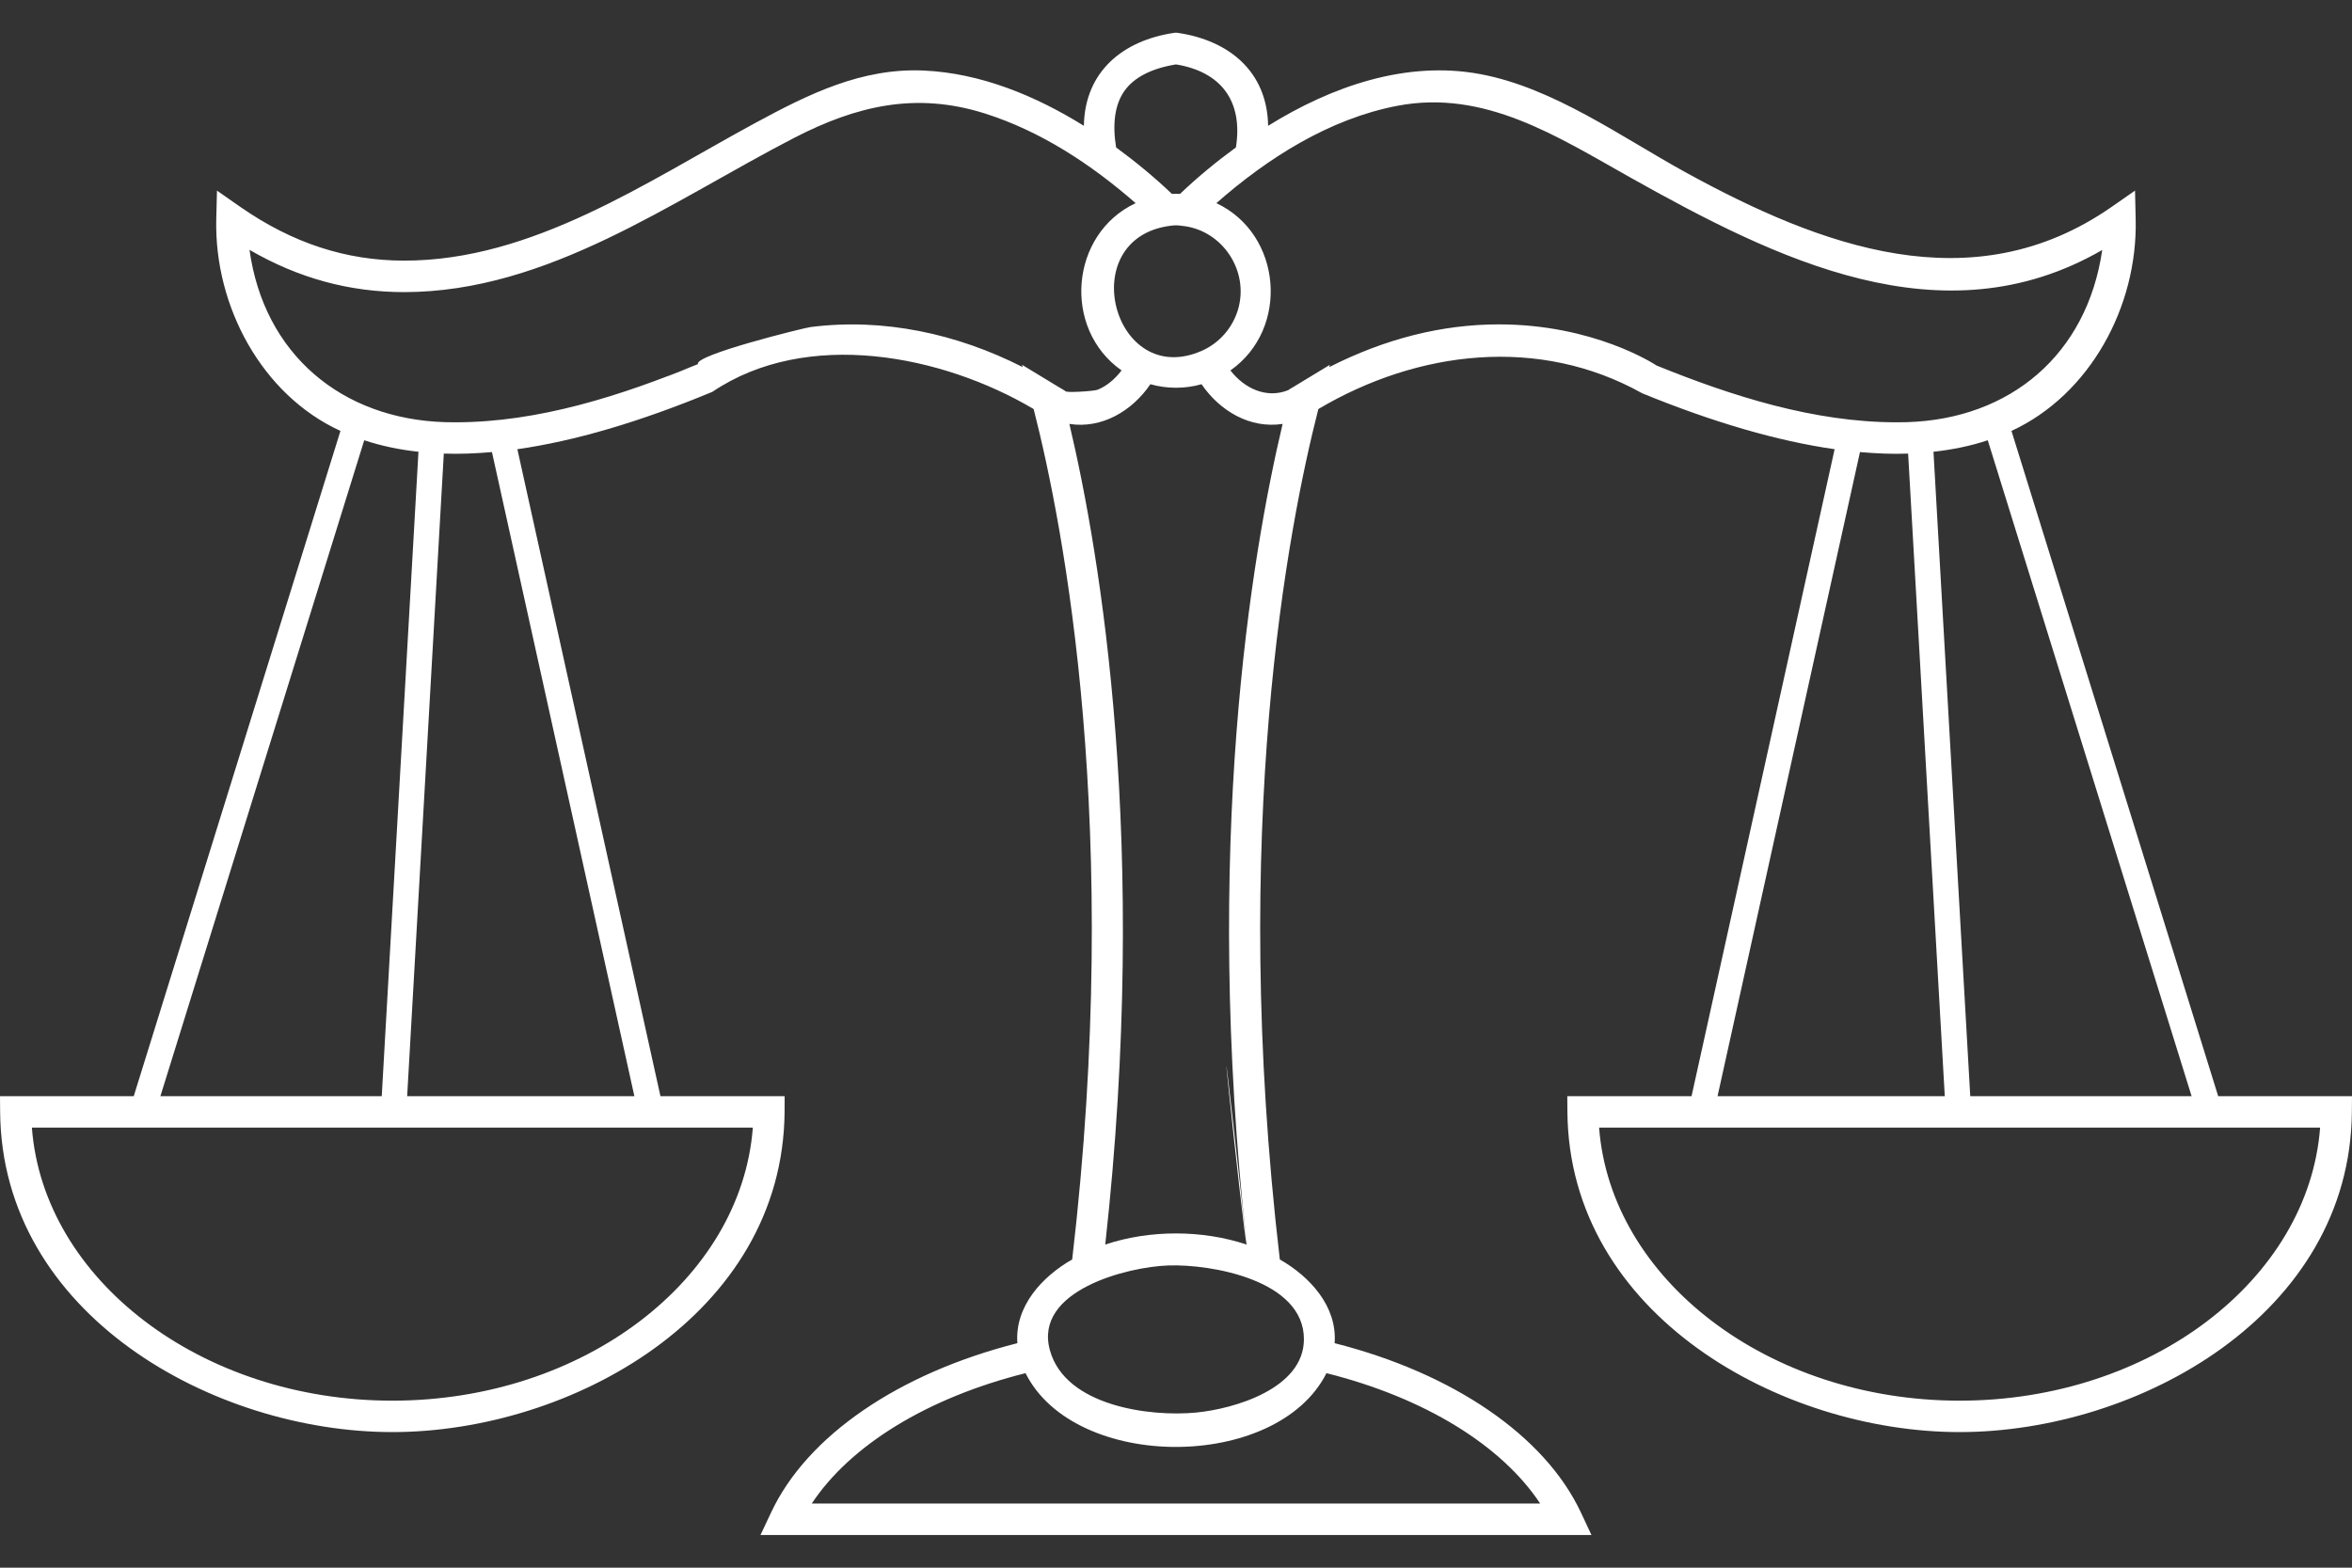 <svg width="36" height="24" viewBox="0 0 36 24" fill="none" xmlns="http://www.w3.org/2000/svg">
<rect x="0" y="0" width="36" height="24" fill="#333333" stroke="none"/>
<path fill-rule="evenodd" clip-rule="evenodd" d="M33.952 16.782L30.788 6.597C31.993 6.039 32.719 4.69 32.689 3.363L32.679 2.918L32.317 3.17C30.188 4.649 27.864 3.771 25.803 2.64C24.818 2.099 23.783 1.347 22.665 1.136C21.523 0.92 20.375 1.326 19.41 1.926C19.396 1.092 18.808 0.62 18.034 0.504L18 0.5L17.965 0.504C17.191 0.62 16.604 1.092 16.59 1.926C15.851 1.467 15.015 1.12 14.141 1.08C13.191 1.037 12.379 1.439 11.563 1.881C9.894 2.785 8.154 3.99 6.188 3.99C5.296 3.99 4.477 3.722 3.682 3.17L3.321 2.918L3.31 3.363C3.281 4.687 4.005 6.044 5.211 6.597L2.047 16.782H0L0.002 17.024C0.028 20.127 3.27 21.924 6.005 21.924C8.741 21.924 11.982 20.127 12.009 17.024L12.01 16.782H10.109L7.919 6.877C8.789 6.753 9.779 6.465 10.903 5.999C12.351 5.022 14.425 5.435 15.821 6.262C16.279 8.048 17.182 12.686 16.411 19.281C15.954 19.542 15.53 19.996 15.572 20.563C13.757 21.023 12.353 21.979 11.802 23.156L11.64 23.5H24.359L24.198 23.156C23.646 21.979 22.243 21.023 20.428 20.563C20.47 19.996 20.046 19.542 19.589 19.281C18.818 12.686 19.721 8.047 20.179 6.262C21.7 5.361 23.56 5.139 25.136 6.021C26.22 6.465 27.21 6.753 28.081 6.877L25.891 16.782H23.989L23.991 17.024C24.017 20.127 27.259 21.924 29.994 21.924C32.73 21.924 35.971 20.127 35.998 17.024L36 16.782H33.952ZM30.157 16.782L29.594 6.916C29.876 6.885 30.155 6.83 30.425 6.74L33.545 16.782H30.157ZM17.208 1.396C17.355 1.186 17.621 1.048 18 0.986C18.693 1.099 19.029 1.552 18.917 2.257C18.617 2.476 18.33 2.712 18.061 2.969C18.022 2.965 17.977 2.966 17.938 2.969C17.67 2.713 17.382 2.476 17.083 2.257C17.024 1.89 17.066 1.6 17.208 1.396C17.355 1.186 17.066 1.6 17.208 1.396ZM18.949 4.74C18.866 5.017 18.667 5.25 18.396 5.37C17.038 5.969 16.427 3.643 17.918 3.456L17.927 3.455C17.975 3.448 18.024 3.448 18.072 3.455L18.115 3.46C18.715 3.533 19.124 4.151 18.949 4.74ZM5.575 6.74C5.844 6.829 6.124 6.886 6.405 6.916L5.843 16.782H2.455L5.575 6.74ZM6.005 21.443C3.079 21.443 0.664 19.589 0.488 17.263H11.523C11.346 19.589 8.931 21.443 6.005 21.443ZM6.232 16.782L6.793 6.944C7.039 6.953 7.285 6.942 7.53 6.921L9.71 16.782H6.232ZM10.684 5.574C9.511 6.056 8.248 6.465 6.969 6.465L6.814 6.463C5.233 6.416 4.041 5.426 3.819 3.825C4.569 4.26 5.349 4.472 6.188 4.472C8.387 4.47 10.276 3.081 12.157 2.11C13.113 1.617 14.02 1.405 15.071 1.736C15.93 2.007 16.706 2.519 17.382 3.11C16.377 3.581 16.256 5.032 17.167 5.671C17.069 5.798 16.948 5.907 16.799 5.967C16.745 5.989 16.291 6.018 16.306 5.986C16.274 5.965 16.241 5.947 16.209 5.928L15.644 5.585L15.654 5.62C14.651 5.11 13.525 4.864 12.405 5.007C12.309 5.019 10.616 5.437 10.684 5.574C10.682 5.57 9.629 6.007 10.684 5.574ZM23.574 23.018H12.425C13.016 22.124 14.199 21.397 15.697 21.022C16.452 22.53 19.546 22.526 20.303 21.022C21.8 21.397 22.983 22.124 23.574 23.018ZM19.958 20.502C19.958 21.261 18.885 21.569 18.31 21.625C17.601 21.694 16.307 21.526 16.071 20.674L16.07 20.671C15.816 19.755 17.262 19.393 17.885 19.373C18.537 19.351 19.958 19.596 19.958 20.502ZM19.083 19.054C18.405 18.826 17.595 18.826 16.917 19.053C17.595 12.924 16.841 8.488 16.368 6.49C16.866 6.567 17.329 6.292 17.608 5.882C17.86 5.954 18.139 5.954 18.391 5.882C18.672 6.293 19.132 6.565 19.632 6.49C19.158 8.488 18.404 12.924 19.083 19.054C19.044 19.041 18.404 12.924 19.083 19.054ZM22.941 4.966C22.068 4.966 21.198 5.187 20.346 5.62L20.355 5.585L19.79 5.928C19.756 5.948 19.723 5.966 19.717 5.973C19.381 6.108 19.043 5.943 18.833 5.671C19.744 5.032 19.624 3.583 18.618 3.11C19.404 2.418 20.351 1.818 21.387 1.62C22.722 1.364 23.834 2.089 24.955 2.718C27.171 3.96 29.726 5.244 32.177 3.827C31.945 5.425 30.771 6.416 29.186 6.463L29.03 6.465C27.768 6.465 26.517 6.067 25.356 5.596C25.317 5.57 24.389 4.966 22.941 4.966ZM28.469 6.921C28.714 6.942 28.961 6.954 29.206 6.944L29.767 16.782H26.289L28.469 6.921ZM29.994 21.443C27.068 21.443 24.653 19.589 24.476 17.263H35.512C35.335 19.589 32.921 21.443 29.994 21.443Z" fill="white"/>
</svg>

